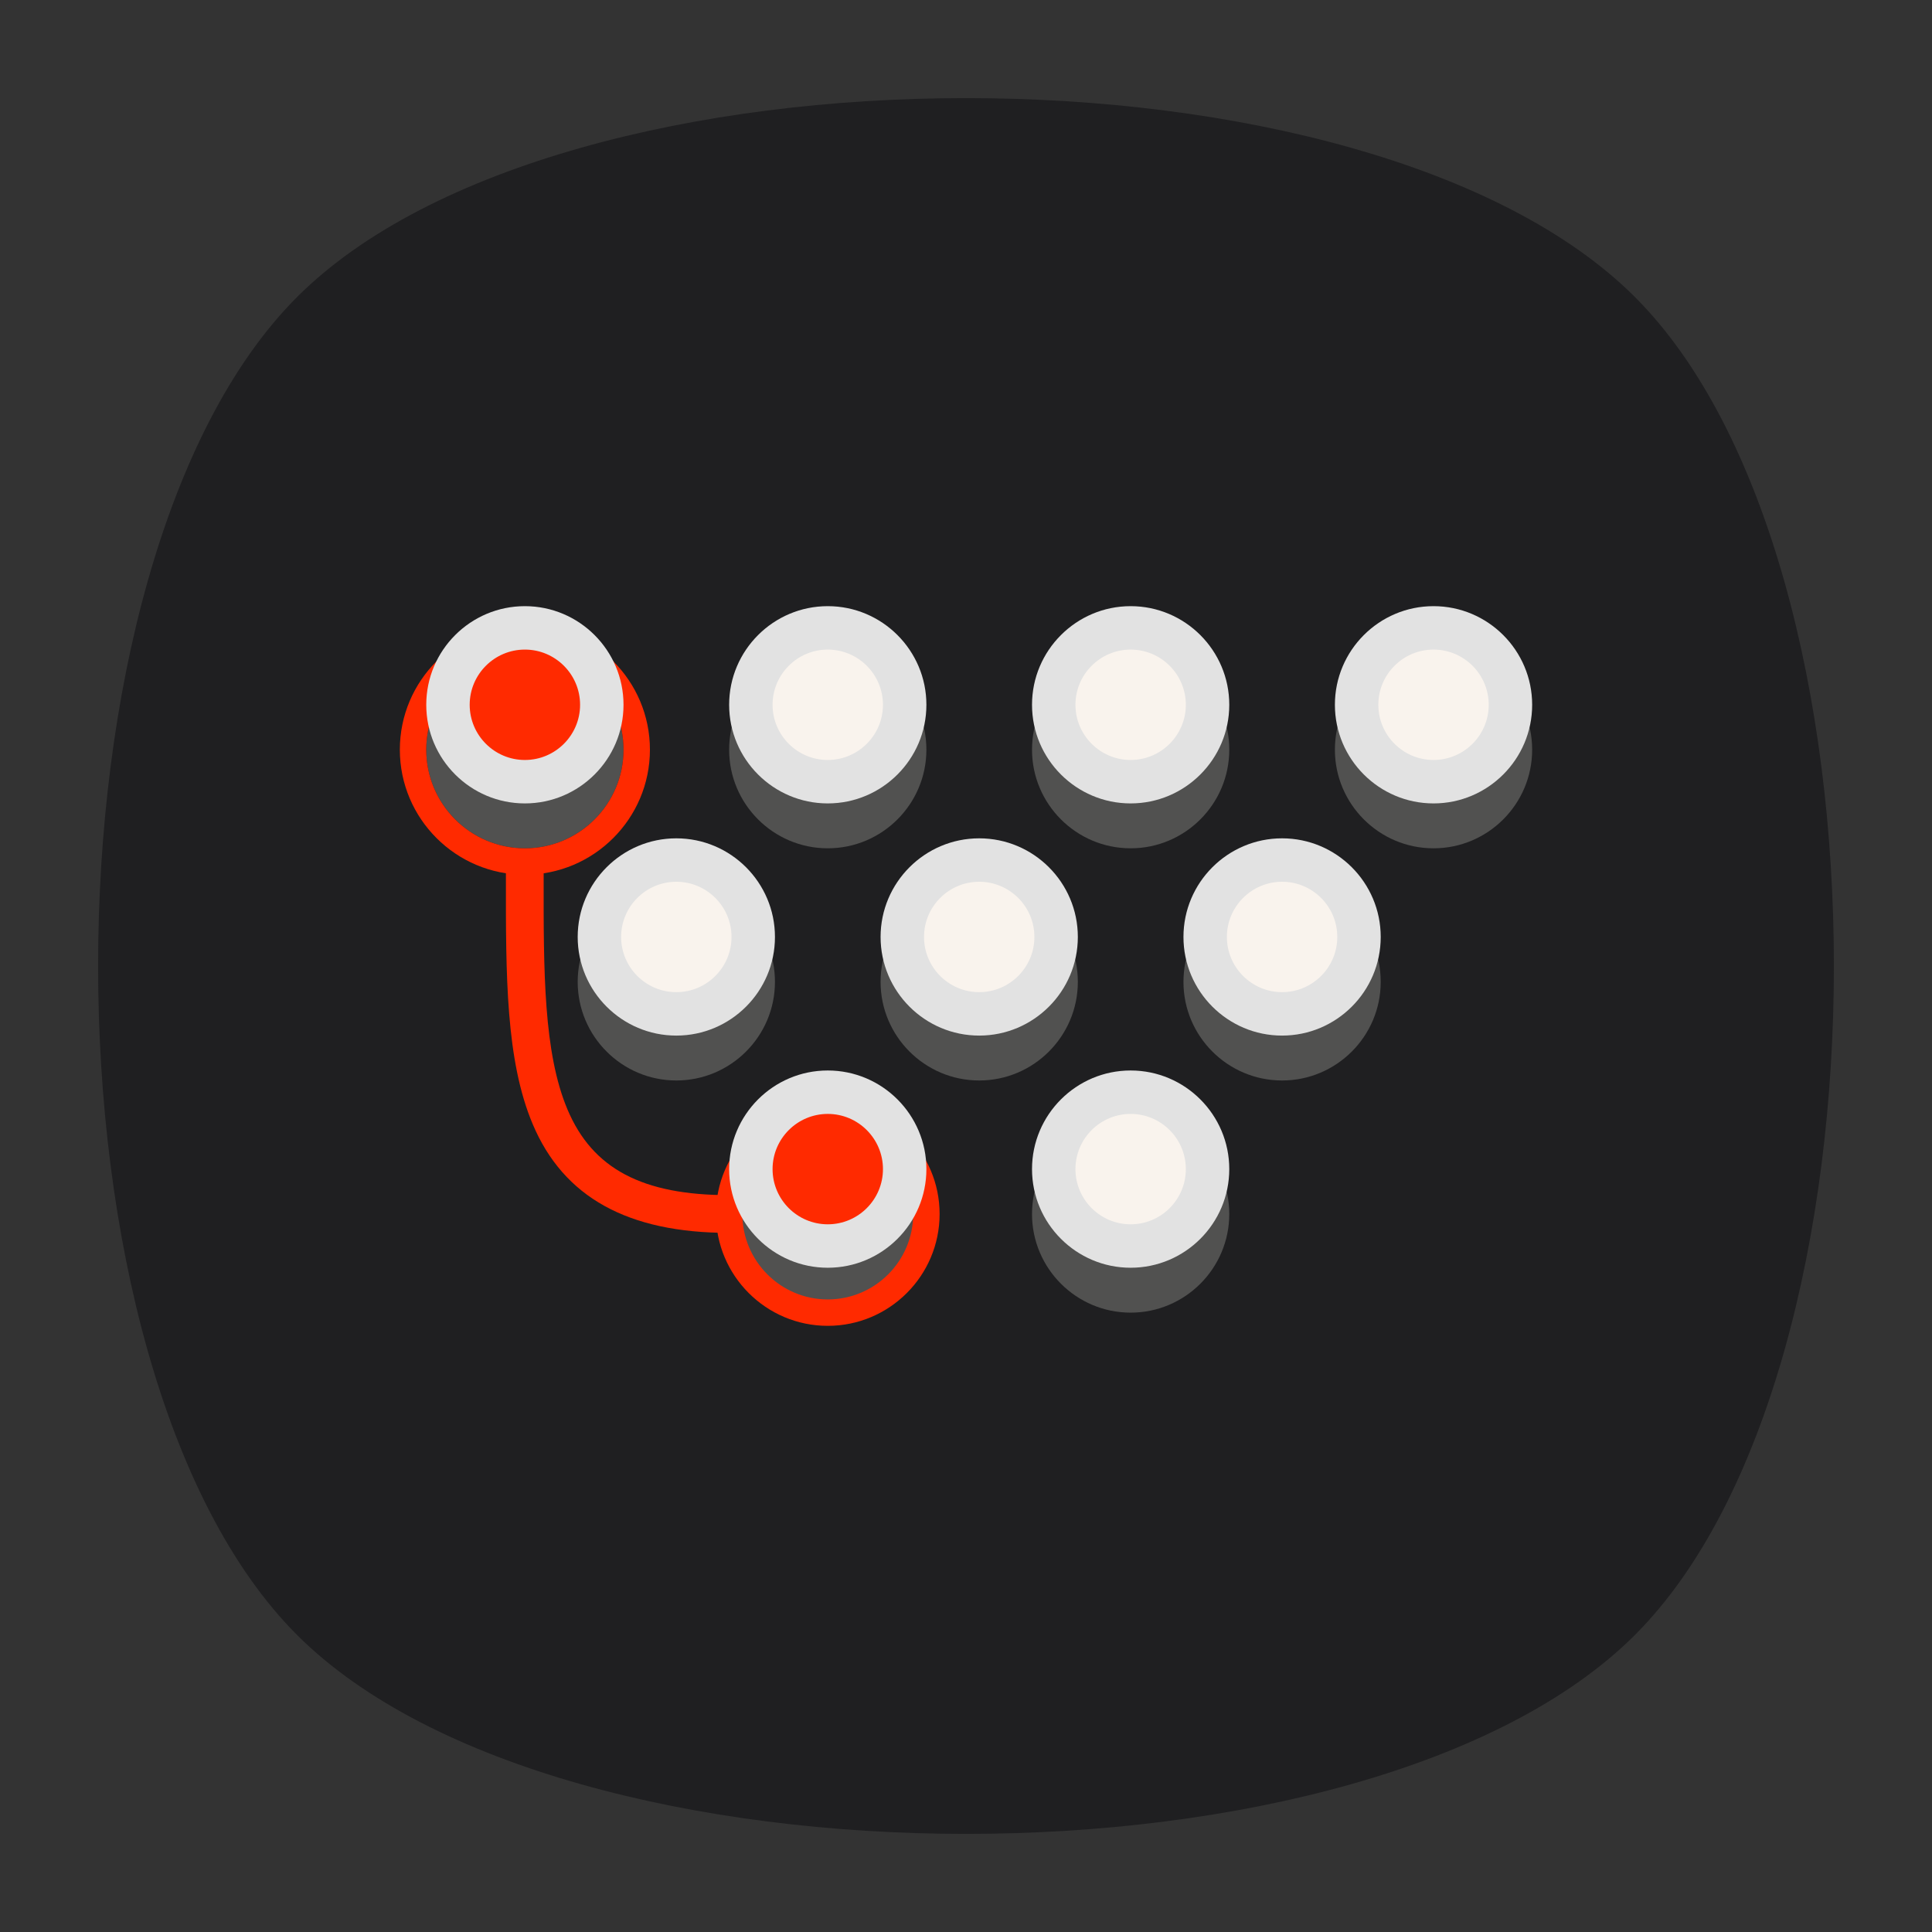<?xml version="1.0" encoding="UTF-8" standalone="no"?>
<svg
   xmlns:dc="http://purl.org/dc/elements/1.1/"
   xmlns:cc="http://creativecommons.org/ns#"
   xmlns:rdf="http://www.w3.org/1999/02/22-rdf-syntax-ns#"
   xmlns:svg="http://www.w3.org/2000/svg"
   xmlns="http://www.w3.org/2000/svg"
   viewBox="0 0 640 640"
   height="640"
   width="640"
   xml:space="preserve"
   version="1.1"
   id="svg2"><rect x="0" y="0" width="640" height="640" fill="#333333" stroke="none"/><defs
     id="defs6"><clipPath
       id="clipPath16"
       clipPathUnits="userSpaceOnUse"><path
         id="path18"
         d="M 0,512 512,512 512,0 0,0 0,512 Z" /></clipPath><clipPath
       id="clipPath24"
       clipPathUnits="userSpaceOnUse"><path
         id="path26"
         d="m 18.325,493.744 475.4,0 0,-475.488 -475.4,0 0,475.488 z" /></clipPath><clipPath
       id="clipPath28"
       clipPathUnits="userSpaceOnUse"><path
         id="path30"
         d="M 448.99,63.029 C 389.293,3.332 122.807,3.332 63.11,63.029 3.413,122.726 3.413,389.312 63.01,449.009 c 59.597,59.696 326.283,59.596 385.98,0 59.697,-59.597 59.597,-326.283 0,-385.98" /></clipPath><radialGradient
       id="radialGradient36"
       spreadMethod="pad"
       gradientTransform="matrix(237.722,0,0,237.722,256.025,256)"
       gradientUnits="userSpaceOnUse"
       r="1"
       cy="0"
       cx="0"
       fy="0"
       fx="0"><stop
         id="stop38"
         offset="0"
         style="stop-opacity:1;stop-color:#ffffff" /><stop
         id="stop40"
         offset="0.859"
         style="stop-opacity:0.141;stop-color:#ffffff" /><stop
         id="stop42"
         offset="1"
         style="stop-opacity:0;stop-color:#ffffff" /></radialGradient><mask
       id="mask44"
       height="1"
       width="1"
       y="0"
       x="0"
       maskUnits="userSpaceOnUse"><g
         id="g46"><g
           id="g48"><g
             id="g50"><g
               id="g52"><path
                 id="path54"
                 style="fill:url(#radialGradient36);stroke:none"
                 d="m -32768,32767 65535,0 0,-65535 -65535,0 0,65535 z" /></g></g></g></g></mask><radialGradient
       id="radialGradient56"
       spreadMethod="pad"
       gradientTransform="matrix(237.722,0,0,237.722,256.025,256)"
       gradientUnits="userSpaceOnUse"
       r="1"
       cy="0"
       cx="0"
       fy="0"
       fx="0"><stop
         id="stop58"
         offset="0"
         style="stop-opacity:1;stop-color:#010101" /><stop
         id="stop60"
         offset="0.859"
         style="stop-opacity:1;stop-color:#010101" /><stop
         id="stop62"
         offset="1"
         style="stop-opacity:1;stop-color:#010101" /></radialGradient><clipPath
       id="clipPath86"
       clipPathUnits="userSpaceOnUse"><path
         id="path88"
         d="m 18.325,493.744 475.4,0 0,-475.488 -475.4,0 0,475.488 z" /></clipPath><clipPath
       id="clipPath90"
       clipPathUnits="userSpaceOnUse"><path
         id="path92"
         d="M 448.99,63.029 C 389.293,3.332 122.807,3.332 63.11,63.029 3.413,122.726 3.413,389.312 63.01,449.009 c 59.597,59.696 326.283,59.596 385.98,0 59.697,-59.597 59.597,-326.283 0,-385.98" /></clipPath><radialGradient
       id="radialGradient98"
       spreadMethod="pad"
       gradientTransform="matrix(188.255,188.361,-130.359,130.279,256.025,256.044)"
       gradientUnits="userSpaceOnUse"
       r="1"
       cy="0"
       cx="0"
       fy="0"
       fx="0"><stop
         id="stop100"
         offset="0"
         style="stop-opacity:1;stop-color:#ffffff" /><stop
         id="stop102"
         offset="0.859"
         style="stop-opacity:0.141;stop-color:#ffffff" /><stop
         id="stop104"
         offset="1"
         style="stop-opacity:0;stop-color:#ffffff" /></radialGradient><mask
       id="mask106"
       height="1"
       width="1"
       y="0"
       x="0"
       maskUnits="userSpaceOnUse"><g
         id="g108"><g
           id="g110"><g
             id="g112"><g
               id="g114"><path
                 id="path116"
                 style="fill:url(#radialGradient98);stroke:none"
                 d="m -32768,32767 65535,0 0,-65535 -65535,0 0,65535 z" /></g></g></g></g></mask><radialGradient
       id="radialGradient118"
       spreadMethod="pad"
       gradientTransform="matrix(188.255,188.361,-130.359,130.279,256.025,256.044)"
       gradientUnits="userSpaceOnUse"
       r="1"
       cy="0"
       cx="0"
       fy="0"
       fx="0"><stop
         id="stop120"
         offset="0"
         style="stop-opacity:1;stop-color:#010101" /><stop
         id="stop122"
         offset="0.859"
         style="stop-opacity:1;stop-color:#010101" /><stop
         id="stop124"
         offset="1"
         style="stop-opacity:1;stop-color:#010101" /></radialGradient><clipPath
       id="clipPath148"
       clipPathUnits="userSpaceOnUse"><path
         id="path150"
         d="m 18.275,493.694 475.387,0 0,-475.438 -475.387,0 0,475.438 z" /></clipPath><clipPath
       id="clipPath152"
       clipPathUnits="userSpaceOnUse"><path
         id="path154"
         d="m 63.01,63.029 c 59.697,-59.697 326.183,-59.697 385.88,0 59.697,59.697 59.697,326.183 0,385.88 -59.697,59.696 -326.183,59.696 -385.88,0.1 -59.697,-59.597 -59.597,-326.283 0,-385.98" /></clipPath><radialGradient
       id="radialGradient160"
       spreadMethod="pad"
       gradientTransform="matrix(-188.288,188.394,130.382,130.302,255.925,255.994)"
       gradientUnits="userSpaceOnUse"
       r="1"
       cy="0"
       cx="0"
       fy="0"
       fx="0"><stop
         id="stop162"
         offset="0"
         style="stop-opacity:1;stop-color:#ffffff" /><stop
         id="stop164"
         offset="0.859"
         style="stop-opacity:0.141;stop-color:#ffffff" /><stop
         id="stop166"
         offset="1"
         style="stop-opacity:0;stop-color:#ffffff" /></radialGradient><mask
       id="mask168"
       height="1"
       width="1"
       y="0"
       x="0"
       maskUnits="userSpaceOnUse"><g
         id="g170"><g
           id="g172"><g
             id="g174"><g
               id="g176"><path
                 id="path178"
                 style="fill:url(#radialGradient160);stroke:none"
                 d="m -32768,32767 65535,0 0,-65535 -65535,0 0,65535 z" /></g></g></g></g></mask><radialGradient
       id="radialGradient180"
       spreadMethod="pad"
       gradientTransform="matrix(-188.288,188.394,130.382,130.302,255.925,255.994)"
       gradientUnits="userSpaceOnUse"
       r="1"
       cy="0"
       cx="0"
       fy="0"
       fx="0"><stop
         id="stop182"
         offset="0"
         style="stop-opacity:1;stop-color:#010101" /><stop
         id="stop184"
         offset="0.859"
         style="stop-opacity:1;stop-color:#010101" /><stop
         id="stop186"
         offset="1"
         style="stop-opacity:1;stop-color:#010101" /></radialGradient><linearGradient
       id="linearGradient218"
       spreadMethod="pad"
       gradientTransform="matrix(459.999,0,0,459.999,26,256)"
       gradientUnits="userSpaceOnUse"
       y2="0"
       x2="1"
       y1="0"
       x1="0"><stop
         id="stop220"
         offset="0"
         style="stop-opacity:1;stop-color:#1f1f21" /><stop
         id="stop222"
         offset="1"
         style="stop-opacity:1;stop-color:#1f1f21" /></linearGradient><clipPath
       id="clipPath230"
       clipPathUnits="userSpaceOnUse"><path
         id="path232"
         d="M 0,512 512,512 512,0 0,0 0,512 Z" /></clipPath></defs><g
     transform="matrix(1.25,0,0,-1.25,0,640)"
     id="g10"><g
       id="g12"><g
         clip-path="url(#clipPath16)"
         id="g14"><g
           id="g20"><g
             id="g22" /><g
             id="g64"><g
               style="opacity:0.4"
               id="g66"
               clip-path="url(#clipPath24)"><g
                 id="g68"><g
                   id="g70"
                   clip-path="url(#clipPath28)"><g
                     id="g72"><g
                       id="g74" /><g
                       id="g76"
                       mask="url(#mask44)"><g
                         id="g78"><path
                           id="path80"
                           style="fill:url(#radialGradient56);stroke:none"
                           d="M 448.99,63.029 C 389.293,3.332 122.807,3.332 63.11,63.029 3.413,122.726 3.413,389.312 63.01,449.009 c 59.597,59.696 326.283,59.596 385.98,0 59.697,-59.597 59.597,-326.283 0,-385.98" /></g></g></g></g></g></g></g></g><g
           id="g82"><g
             id="g84" /><g
             id="g126"><g
               style="opacity:0.4"
               id="g128"
               clip-path="url(#clipPath86)"><g
                 id="g130"><g
                   id="g132"
                   clip-path="url(#clipPath90)"><g
                     id="g134"><g
                       id="g136" /><g
                       id="g138"
                       mask="url(#mask106)"><g
                         id="g140"><path
                           id="path142"
                           style="fill:url(#radialGradient118);stroke:none"
                           d="M 448.99,63.029 C 389.293,3.332 122.807,3.332 63.11,63.029 3.413,122.726 3.413,389.312 63.01,449.009 c 59.597,59.696 326.283,59.596 385.98,0 59.697,-59.597 59.597,-326.283 0,-385.98" /></g></g></g></g></g></g></g></g><g
           id="g144"><g
             id="g146" /><g
             id="g188"><g
               style="opacity:0.4"
               id="g190"
               clip-path="url(#clipPath148)"><g
                 id="g192"><g
                   id="g194"
                   clip-path="url(#clipPath152)"><g
                     id="g196"><g
                       id="g198" /><g
                       id="g200"
                       mask="url(#mask168)"><g
                         id="g202"><path
                           id="path204"
                           style="fill:url(#radialGradient180);stroke:none"
                           d="m 63.01,63.029 c 59.697,-59.697 326.183,-59.697 385.88,0 59.697,59.697 59.697,326.183 0,385.88 -59.697,59.696 -326.183,59.696 -385.88,0.1 -59.697,-59.597 -59.597,-326.283 0,-385.98" /></g></g></g></g></g></g></g></g></g></g><g
       id="g206"><g
         id="g208"><g
           id="g214"><g
             id="g216"><path
               id="path224"
               style="fill:url(#linearGradient218);stroke:none"
               d="M 78.721,433.279 C 8.427,362.985 8.427,149.015 78.721,78.721 l 0,0 c 70.294,-70.294 284.264,-70.294 354.558,0 l 0,0 c 70.295,70.294 70.294,284.264 0,354.558 l 0,0 C 398.132,468.426 327.066,486 256,486 l 0,0 C 184.934,486 113.868,468.426 78.721,433.279" /></g></g></g></g><g
       id="g226"><g
         clip-path="url(#clipPath230)"
         id="g228"><g
           transform="translate(139.1,287.19)"
           id="g234"><path
             id="path236"
             style="fill:#515150;fill-opacity:1;fill-rule:nonzero;stroke:none"
             d="M 0,0 C 14.413,0 26.138,11.725 26.138,26.137 26.138,40.55 14.413,52.275 0,52.275 -14.413,52.275 -26.138,40.551 -26.138,26.137 -26.138,11.725 -14.412,0 0,0" /></g><g
           transform="translate(139.1,346.466)"
           id="g238"><path
             id="path240"
             style="fill:#ff2a00;fill-opacity:1;fill-rule:nonzero;stroke:none"
             d="m 0,0 c -18.272,0 -33.138,-14.866 -33.138,-33.138 0,-18.272 14.866,-33.137 33.138,-33.137 18.272,0 33.138,14.865 33.138,33.137 C 33.138,-14.866 18.273,0 0,0 m 0,-7 c 14.413,0 26.138,-11.725 26.138,-26.138 0,-14.411 -11.725,-26.137 -26.138,-26.137 -14.413,0 -26.138,11.725 -26.138,26.137 C -26.138,-18.724 -14.412,-7 0,-7" /></g><g
           transform="translate(219.366,287.19)"
           id="g242"><path
             id="path244"
             style="fill:#515150;fill-opacity:1;fill-rule:nonzero;stroke:none"
             d="M 0,0 C 14.413,0 26.138,11.725 26.138,26.137 26.138,40.55 14.414,52.275 0,52.275 -14.411,52.275 -26.137,40.551 -26.137,26.137 -26.137,11.725 -14.413,0 0,0" /></g><g
           transform="translate(299.633,287.19)"
           id="g246"><path
             id="path248"
             style="fill:#515150;fill-opacity:1;fill-rule:nonzero;stroke:none"
             d="M 0,0 C 14.413,0 26.138,11.725 26.137,26.137 26.137,40.55 14.413,52.275 0,52.275 -14.413,52.275 -26.138,40.551 -26.138,26.137 -26.138,11.725 -14.414,0 0,0" /></g><g
           transform="translate(379.9,339.464)"
           id="g250"><path
             id="path252"
             style="fill:#515150;fill-opacity:1;fill-rule:nonzero;stroke:none"
             d="m 0,0 c -14.413,0 -26.138,-11.724 -26.138,-26.138 0,-14.411 11.724,-26.137 26.138,-26.137 14.414,0 26.138,11.725 26.138,26.137 C 26.138,-11.725 14.412,0 0,0" /></g><g
           transform="translate(205.371,251.8)"
           id="g254"><path
             id="path256"
             style="fill:#515150;fill-opacity:1;fill-rule:nonzero;stroke:none"
             d="m 0,0 c 0,14.411 -11.724,26.137 -26.138,26.137 -14.413,0 -26.138,-11.724 -26.138,-26.137 0,-14.413 11.725,-26.138 26.138,-26.138 C -11.724,-26.138 0,-14.413 0,0" /></g><g
           transform="translate(285.638,251.8)"
           id="g258"><path
             id="path260"
             style="fill:#515150;fill-opacity:1;fill-rule:nonzero;stroke:none"
             d="m 0,0 c 0,14.411 -11.724,26.137 -26.138,26.137 -14.411,0 -26.137,-11.724 -26.137,-26.137 0,-14.413 11.724,-26.138 26.137,-26.138 C -11.725,-26.138 0,-14.413 0,0" /></g><g
           transform="translate(339.767,277.937)"
           id="g262"><path
             id="path264"
             style="fill:#515150;fill-opacity:1;fill-rule:nonzero;stroke:none"
             d="m 0,0 c -14.413,0 -26.138,-11.724 -26.138,-26.137 0,-14.413 11.724,-26.138 26.138,-26.138 14.413,0 26.138,11.725 26.137,26.138 C 26.137,-11.725 14.413,0 0,0" /></g><g
           transform="translate(219.366,216.412)"
           id="g266"><path
             id="path268"
             style="fill:#515150;fill-opacity:1;fill-rule:nonzero;stroke:none"
             d="m 0,0 c -14.411,0 -26.137,-11.724 -26.137,-26.137 0,-14.413 11.724,-26.138 26.137,-26.138 14.413,0 26.138,11.725 26.138,26.138 C 26.138,-11.725 14.414,0 0,0" /></g><g
           transform="translate(219.366,212.912)"
           id="g270"><path
             id="path272"
             style="fill:#ff2a00;fill-opacity:1;fill-rule:nonzero;stroke:none"
             d="m 0,0 c -12.481,0 -22.636,-10.155 -22.636,-22.637 0,-12.482 10.155,-22.638 22.636,-22.638 12.483,0 22.638,10.155 22.638,22.638 C 22.638,-10.155 12.483,0 0,0 m 0,-52.274 c -16.341,0 -29.636,13.296 -29.636,29.638 0,16.342 13.295,29.637 29.636,29.637 16.343,0 29.638,-13.295 29.638,-29.637 0,-16.342 -13.296,-29.638 -29.638,-29.638" /></g><g
           transform="translate(299.633,216.412)"
           id="g274"><path
             id="path276"
             style="fill:#515150;fill-opacity:1;fill-rule:nonzero;stroke:none"
             d="m 0,0 c -14.413,0 -26.138,-11.724 -26.138,-26.137 0,-14.413 11.724,-26.138 26.138,-26.138 14.413,0 26.138,11.725 26.137,26.138 C 26.136,-11.725 14.412,0 0,0" /></g><g
           transform="translate(139.1,345.606)"
           id="g278"><path
             id="path280"
             style="fill:#ff2a00;fill-opacity:1;fill-rule:nonzero;stroke:none"
             d="m 0,0 c 11.257,0 20.383,-9.126 20.383,-20.383 0,-11.257 -9.126,-20.383 -20.383,-20.383 -11.257,0 -20.383,9.126 -20.383,20.383 C -20.383,-9.126 -11.257,0 0,0" /></g><g
           transform="translate(139.1,339.853)"
           id="g282"><path
             id="path284"
             style="fill:#e2e2e2;fill-opacity:1;fill-rule:nonzero;stroke:none"
             d="m 0,0 c -8.067,0 -14.628,-6.563 -14.628,-14.628 0,-8.065 6.561,-14.627 14.628,-14.627 8.067,0 14.628,6.561 14.628,14.627 C 14.628,-6.564 8.067,0 0,0 m 0,-40.766 c -14.413,0 -26.138,11.725 -26.138,26.137 0,14.414 11.725,26.138 26.138,26.138 14.413,0 26.138,-11.725 26.138,-26.138 0,-14.412 -11.725,-26.137 -26.138,-26.137" /></g><g
           transform="translate(219.366,345.606)"
           id="g286"><path
             id="path288"
             style="fill:#f9f3ed;fill-opacity:1;fill-rule:nonzero;stroke:none"
             d="m 0,0 c 11.257,0 20.383,-9.126 20.383,-20.383 0,-11.257 -9.126,-20.383 -20.383,-20.383 -11.257,0 -20.383,9.126 -20.383,20.383 C -20.383,-9.126 -11.257,0 0,0" /></g><g
           transform="translate(219.366,339.853)"
           id="g290"><path
             id="path292"
             style="fill:#e2e2e2;fill-opacity:1;fill-rule:nonzero;stroke:none"
             d="m 0,0 c -8.067,0 -14.627,-6.563 -14.627,-14.628 0,-8.065 6.561,-14.627 14.627,-14.627 8.066,0 14.628,6.561 14.628,14.627 C 14.628,-6.564 8.065,0 0,0 m 0,-40.766 c -14.413,0 -26.137,11.725 -26.137,26.137 0,14.414 11.725,26.138 26.137,26.138 14.414,0 26.138,-11.725 26.138,-26.138 0,-14.412 -11.726,-26.137 -26.138,-26.137" /></g><g
           transform="translate(299.633,345.606)"
           id="g294"><path
             id="path296"
             style="fill:#f9f3ed;fill-opacity:1;fill-rule:nonzero;stroke:none"
             d="m 0,0 c 11.257,0 20.383,-9.126 20.383,-20.383 0,-11.257 -9.126,-20.383 -20.383,-20.383 -11.257,0 -20.383,9.126 -20.383,20.383 C -20.383,-9.126 -11.257,0 0,0" /></g><g
           transform="translate(299.633,339.853)"
           id="g298"><path
             id="path300"
             style="fill:#e2e2e2;fill-opacity:1;fill-rule:nonzero;stroke:none"
             d="m 0,0 c -8.067,0 -14.628,-6.563 -14.628,-14.628 0,-8.065 6.563,-14.627 14.628,-14.627 8.065,0 14.627,6.561 14.627,14.627 C 14.626,-6.564 8.067,0 0,0 m 0,-40.766 c -14.414,0 -26.138,11.725 -26.138,26.137 0,14.414 11.725,26.138 26.138,26.138 14.413,0 26.137,-11.725 26.137,-26.138 C 26.138,-29.041 14.412,-40.766 0,-40.766" /></g><g
           transform="translate(379.9,345.606)"
           id="g302"><path
             id="path304"
             style="fill:#f9f3ed;fill-opacity:1;fill-rule:nonzero;stroke:none"
             d="m 0,0 c 11.257,0 20.383,-9.126 20.383,-20.383 0,-11.257 -9.126,-20.383 -20.383,-20.383 -11.257,0 -20.383,9.126 -20.383,20.383 C -20.383,-9.126 -11.257,0 0,0" /></g><g
           transform="translate(379.9,339.853)"
           id="g306"><path
             id="path308"
             style="fill:#e2e2e2;fill-opacity:1;fill-rule:nonzero;stroke:none"
             d="m 0,0 c -8.067,0 -14.628,-6.563 -14.628,-14.628 0,-8.065 6.563,-14.627 14.628,-14.627 8.065,0 14.628,6.561 14.628,14.627 C 14.628,-6.564 8.067,0 0,0 m 0,-40.766 c -14.414,0 -26.138,11.725 -26.138,26.137 0,14.414 11.725,26.138 26.138,26.138 14.413,0 26.138,-11.725 26.138,-26.138 0,-14.412 -11.724,-26.137 -26.138,-26.137" /></g><g
           transform="translate(179.233,284.079)"
           id="g310"><path
             id="path312"
             style="fill:#f9f3ed;fill-opacity:1;fill-rule:nonzero;stroke:none"
             d="m 0,0 c 11.257,0 20.383,-9.126 20.383,-20.383 0,-11.257 -9.126,-20.383 -20.383,-20.383 -11.257,0 -20.383,9.126 -20.383,20.383 C -20.383,-9.126 -11.257,0 0,0" /></g><g
           transform="translate(179.233,278.325)"
           id="g314"><path
             id="path316"
             style="fill:#e2e2e2;fill-opacity:1;fill-rule:nonzero;stroke:none"
             d="m 0,0 c -8.067,0 -14.628,-6.561 -14.628,-14.627 0,-8.065 6.561,-14.628 14.628,-14.628 8.067,0 14.628,6.563 14.628,14.628 C 14.628,-6.562 8.067,0 0,0 m 0,-40.766 c -14.413,0 -26.138,11.725 -26.138,26.138 0,14.413 11.725,26.137 26.138,26.137 14.414,0 26.138,-11.725 26.138,-26.137 0,-14.413 -11.724,-26.138 -26.138,-26.138" /></g><g
           transform="translate(259.5,284.079)"
           id="g318"><path
             id="path320"
             style="fill:#f9f3ed;fill-opacity:1;fill-rule:nonzero;stroke:none"
             d="m 0,0 c 11.257,0 20.383,-9.126 20.383,-20.383 0,-11.257 -9.126,-20.383 -20.383,-20.383 -11.257,0 -20.383,9.126 -20.383,20.383 C -20.383,-9.126 -11.257,0 0,0" /></g><g
           transform="translate(259.5,278.325)"
           id="g322"><path
             id="path324"
             style="fill:#e2e2e2;fill-opacity:1;fill-rule:nonzero;stroke:none"
             d="m 0,0 c -8.067,0 -14.627,-6.561 -14.627,-14.627 0,-8.065 6.561,-14.628 14.627,-14.628 8.065,0 14.628,6.563 14.628,14.628 C 14.628,-6.562 8.065,0 0,0 m 0,-40.766 c -14.413,0 -26.137,11.725 -26.137,26.138 0,14.413 11.725,26.137 26.137,26.137 14.414,0 26.138,-11.725 26.138,-26.137 0,-14.413 -11.725,-26.138 -26.138,-26.138" /></g><g
           transform="translate(339.767,284.079)"
           id="g326"><path
             id="path328"
             style="fill:#f9f3ed;fill-opacity:1;fill-rule:nonzero;stroke:none"
             d="m 0,0 c 11.257,0 20.383,-9.126 20.383,-20.383 0,-11.257 -9.126,-20.383 -20.383,-20.383 -11.257,0 -20.383,9.126 -20.383,20.383 C -20.383,-9.126 -11.257,0 0,0" /></g><g
           transform="translate(339.767,278.325)"
           id="g330"><path
             id="path332"
             style="fill:#e2e2e2;fill-opacity:1;fill-rule:nonzero;stroke:none"
             d="m 0,0 c -8.067,0 -14.628,-6.561 -14.628,-14.627 0,-8.065 6.563,-14.628 14.628,-14.628 8.065,0 14.627,6.563 14.627,14.628 C 14.627,-6.562 8.067,0 0,0 m 0,-40.766 c -14.414,0 -26.138,11.725 -26.138,26.138 0,14.413 11.725,26.137 26.138,26.137 14.413,0 26.137,-11.725 26.137,-26.137 C 26.138,-29.041 14.413,-40.766 0,-40.766" /></g><g
           transform="translate(219.366,222.556)"
           id="g334"><path
             id="path336"
             style="fill:#ff2a00;fill-opacity:1;fill-rule:nonzero;stroke:none"
             d="m 0,0 c 11.257,0 20.383,-9.126 20.383,-20.383 0,-11.257 -9.126,-20.383 -20.383,-20.383 -11.257,0 -20.383,9.126 -20.383,20.383 C -20.383,-9.126 -11.257,0 0,0" /></g><g
           transform="translate(219.366,216.802)"
           id="g338"><path
             id="path340"
             style="fill:#e2e2e2;fill-opacity:1;fill-rule:nonzero;stroke:none"
             d="m 0,0 c -8.067,0 -14.627,-6.561 -14.627,-14.627 0,-8.065 6.561,-14.628 14.627,-14.628 8.066,0 14.628,6.563 14.628,14.628 C 14.628,-6.562 8.065,0 0,0 m 0,-40.766 c -14.413,0 -26.137,11.725 -26.137,26.138 0,14.413 11.725,26.137 26.137,26.137 14.414,0 26.138,-11.725 26.138,-26.137 0,-14.413 -11.726,-26.138 -26.138,-26.138" /></g><g
           transform="translate(299.633,222.556)"
           id="g342"><path
             id="path344"
             style="fill:#f9f3ed;fill-opacity:1;fill-rule:nonzero;stroke:none"
             d="m 0,0 c 11.257,0 20.383,-9.126 20.383,-20.383 0,-11.257 -9.126,-20.383 -20.383,-20.383 -11.257,0 -20.383,9.126 -20.383,20.383 C -20.383,-9.126 -11.257,0 0,0" /></g><g
           transform="translate(299.633,216.802)"
           id="g346"><path
             id="path348"
             style="fill:#e2e2e2;fill-opacity:1;fill-rule:nonzero;stroke:none"
             d="m 0,0 c -8.067,0 -14.628,-6.561 -14.628,-14.627 0,-8.065 6.563,-14.628 14.628,-14.628 8.065,0 14.627,6.563 14.627,14.628 C 14.626,-6.562 8.067,0 0,0 m 0,-40.766 c -14.414,0 -26.138,11.725 -26.138,26.138 0,14.413 11.725,26.137 26.138,26.137 14.413,0 26.137,-11.725 26.137,-26.137 C 26.138,-29.041 14.412,-40.766 0,-40.766" /></g><g
           transform="translate(193.229,185.275)"
           id="g350"><path
             id="path352"
             style="fill:#ff2a00;fill-opacity:1;fill-rule:nonzero;stroke:none"
             d="m 0,0 c -26.835,0 -43.859,9.417 -52.044,28.79 -7.16,16.946 -7.138,39.399 -7.112,65.397 l 0.003,4.616 10,0 -0.003,-4.626 C -49.181,69.269 -49.202,47.757 -42.832,32.682 -36.204,16.994 -22.994,9.999 0.001,9.999 L 0.001,0 0,0 Z" /></g></g></g></g></svg>